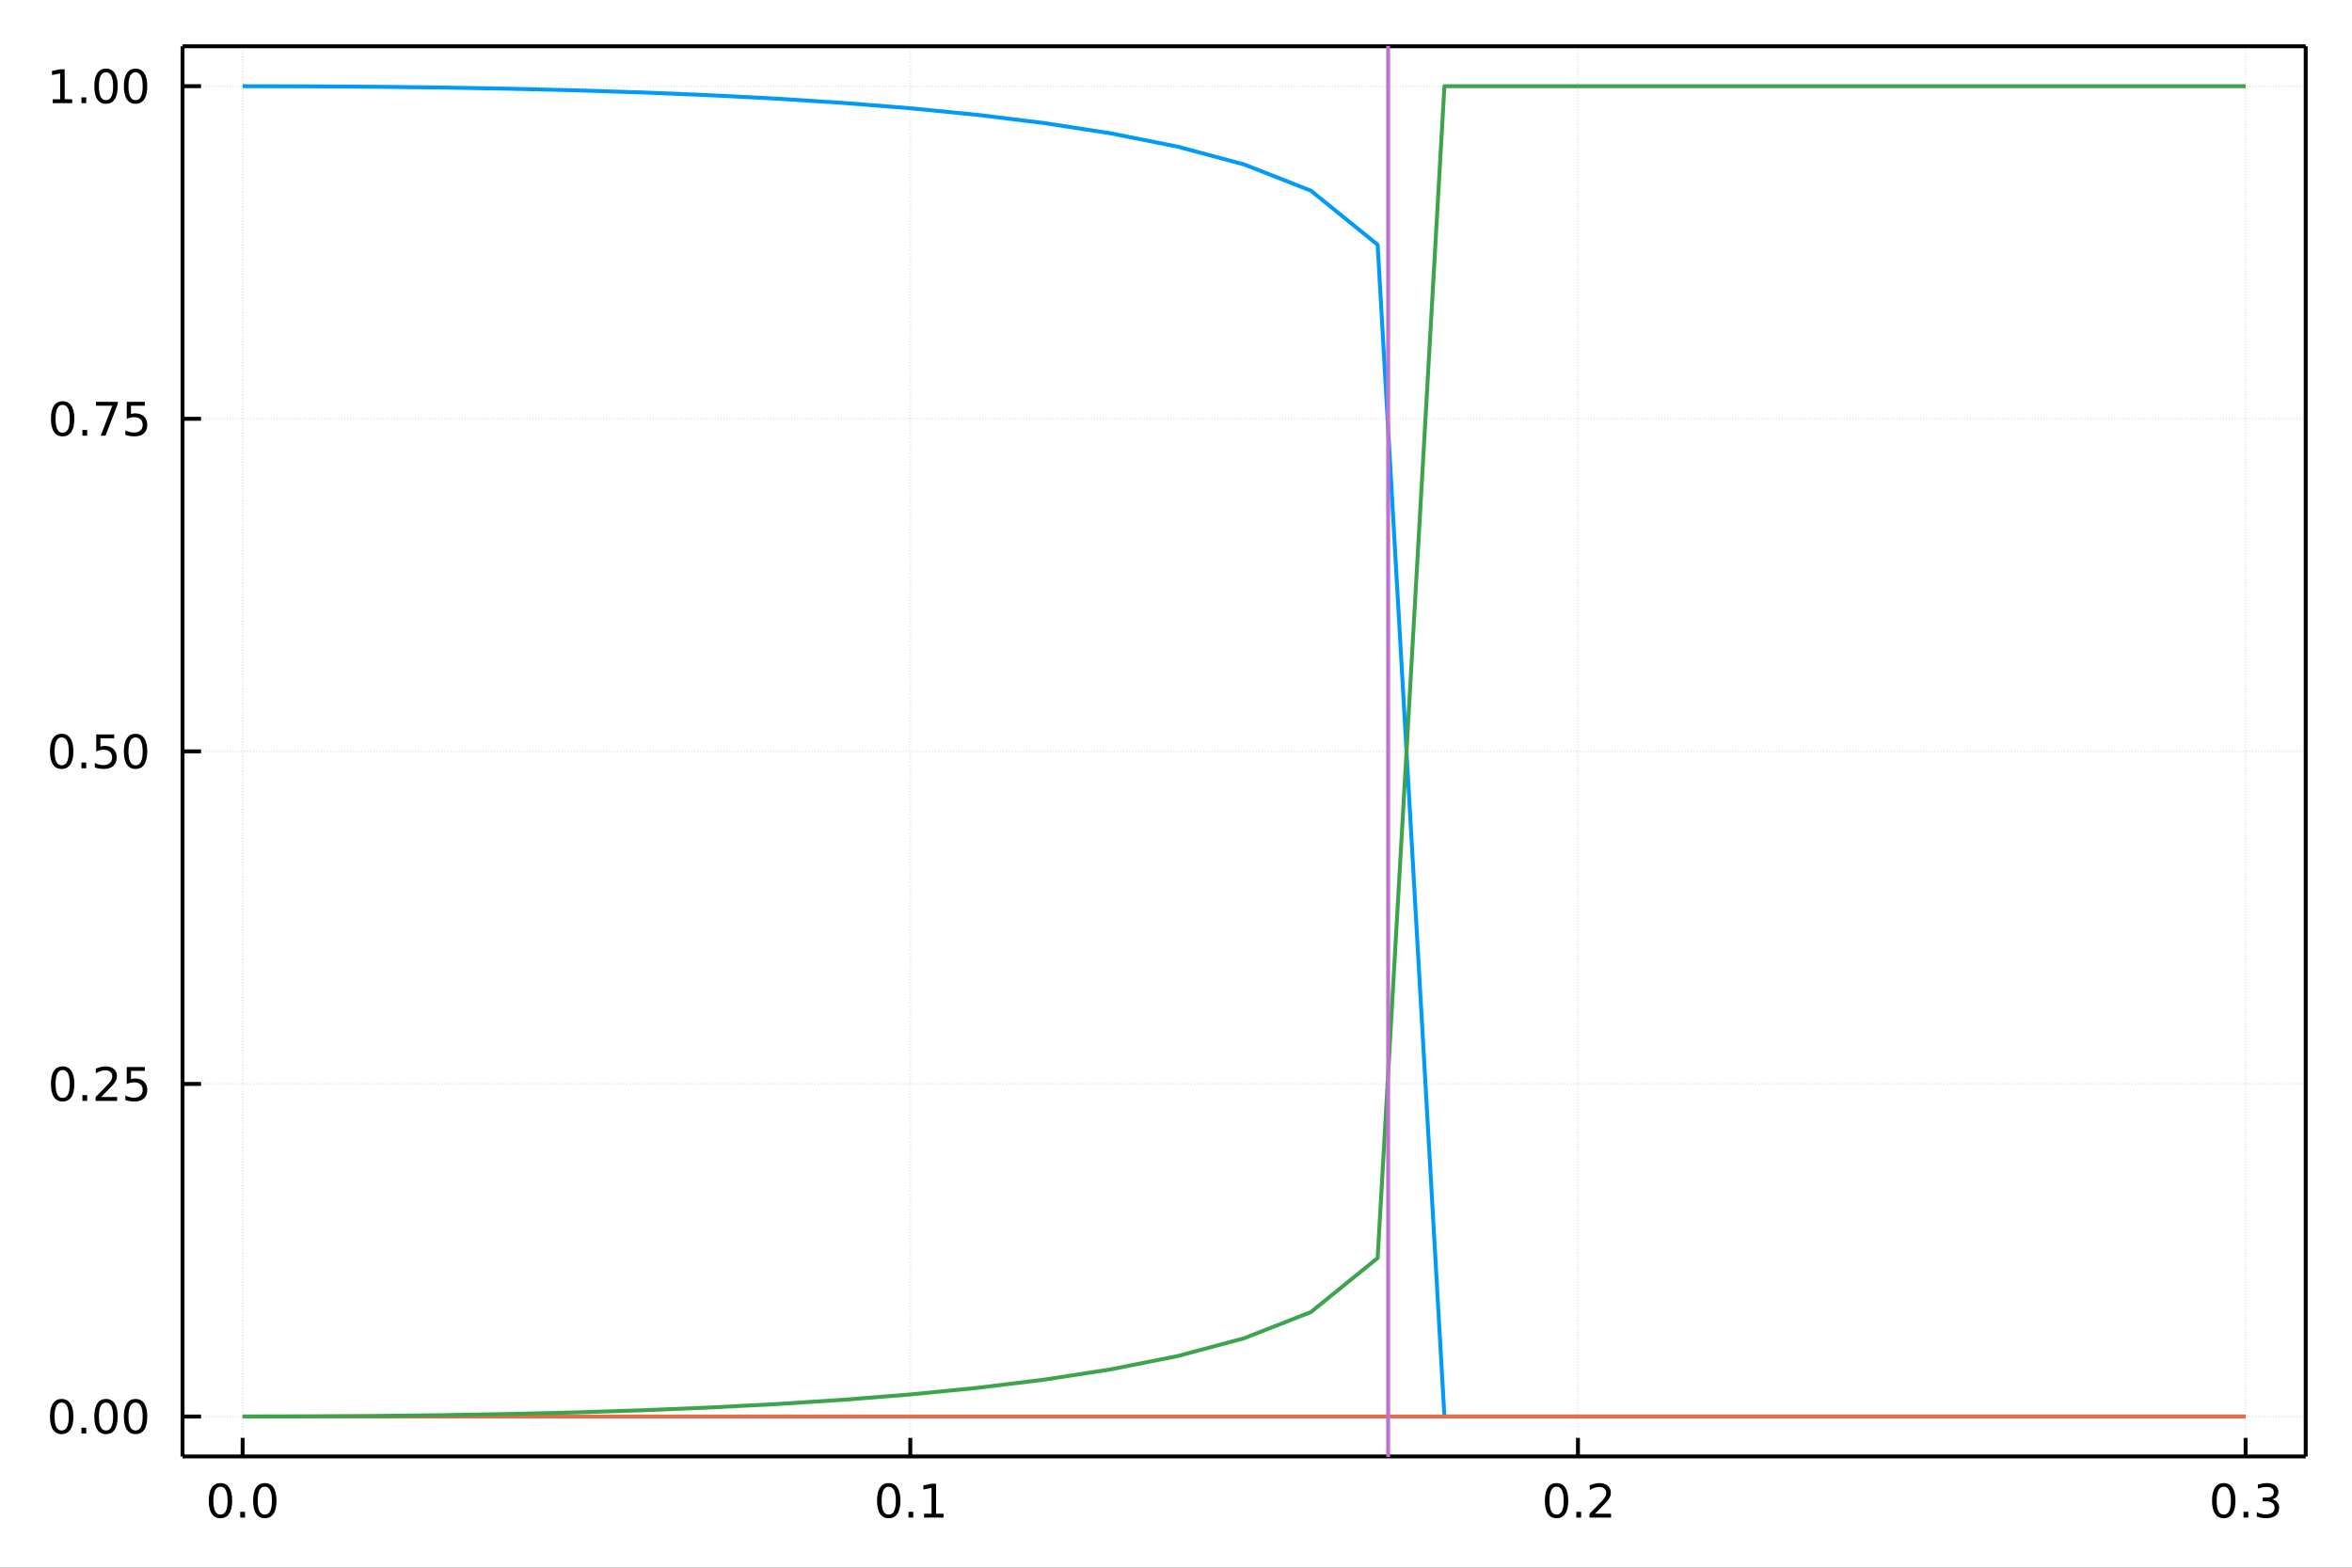 <?xml version="1.0" encoding="utf-8"?>
<svg xmlns="http://www.w3.org/2000/svg" xmlns:xlink="http://www.w3.org/1999/xlink" width="600" height="400" viewBox="0 0 2400 1600">
<rect x="0" y="0" width="2400" height="1600" fill="#333333" stroke="none"/>
<defs>
  <clipPath id="clip430">
    <rect x="0" y="0" width="2400" height="1600"/>
  </clipPath>
</defs>
<path clip-path="url(#clip430)" d="
M0 1600 L2400 1600 L2400 0 L0 0  Z
  " fill="#ffffff" fill-rule="evenodd" fill-opacity="1"/>
<defs>
  <clipPath id="clip431">
    <rect x="480" y="0" width="1681" height="1600"/>
  </clipPath>
</defs>
<path clip-path="url(#clip430)" d="
M186.274 1486.45 L2352.76 1486.45 L2352.76 47.244 L186.274 47.244  Z
  " fill="#ffffff" fill-rule="evenodd" fill-opacity="1"/>
<defs>
  <clipPath id="clip432">
    <rect x="186" y="47" width="2167" height="1440"/>
  </clipPath>
</defs>
<polyline clip-path="url(#clip432)" style="stroke:#000000; stroke-linecap:butt; stroke-linejoin:round; stroke-width:2; stroke-opacity:0.1; fill:none" stroke-dasharray="1, 2" points="
  247.59,1486.45 247.59,47.244 
  "/>
<polyline clip-path="url(#clip432)" style="stroke:#000000; stroke-linecap:butt; stroke-linejoin:round; stroke-width:2; stroke-opacity:0.1; fill:none" stroke-dasharray="1, 2" points="
  928.873,1486.45 928.873,47.244 
  "/>
<polyline clip-path="url(#clip432)" style="stroke:#000000; stroke-linecap:butt; stroke-linejoin:round; stroke-width:2; stroke-opacity:0.1; fill:none" stroke-dasharray="1, 2" points="
  1610.16,1486.45 1610.16,47.244 
  "/>
<polyline clip-path="url(#clip432)" style="stroke:#000000; stroke-linecap:butt; stroke-linejoin:round; stroke-width:2; stroke-opacity:0.1; fill:none" stroke-dasharray="1, 2" points="
  2291.44,1486.45 2291.44,47.244 
  "/>
<polyline clip-path="url(#clip430)" style="stroke:#000000; stroke-linecap:butt; stroke-linejoin:round; stroke-width:4; stroke-opacity:1; fill:none" points="
  186.274,1486.45 2352.76,1486.45 
  "/>
<polyline clip-path="url(#clip430)" style="stroke:#000000; stroke-linecap:butt; stroke-linejoin:round; stroke-width:4; stroke-opacity:1; fill:none" points="
  186.274,47.244 2352.76,47.244 
  "/>
<polyline clip-path="url(#clip430)" style="stroke:#000000; stroke-linecap:butt; stroke-linejoin:round; stroke-width:4; stroke-opacity:1; fill:none" points="
  247.59,1486.45 247.59,1467.55 
  "/>
<polyline clip-path="url(#clip430)" style="stroke:#000000; stroke-linecap:butt; stroke-linejoin:round; stroke-width:4; stroke-opacity:1; fill:none" points="
  928.873,1486.45 928.873,1467.55 
  "/>
<polyline clip-path="url(#clip430)" style="stroke:#000000; stroke-linecap:butt; stroke-linejoin:round; stroke-width:4; stroke-opacity:1; fill:none" points="
  1610.16,1486.45 1610.16,1467.55 
  "/>
<polyline clip-path="url(#clip430)" style="stroke:#000000; stroke-linecap:butt; stroke-linejoin:round; stroke-width:4; stroke-opacity:1; fill:none" points="
  2291.44,1486.45 2291.44,1467.55 
  "/>
<path clip-path="url(#clip430)" d="M224.974 1517.37 Q221.363 1517.37 219.534 1520.93 Q217.729 1524.47 217.729 1531.6 Q217.729 1538.71 219.534 1542.27 Q221.363 1545.82 224.974 1545.82 Q228.608 1545.82 230.414 1542.27 Q232.242 1538.71 232.242 1531.6 Q232.242 1524.47 230.414 1520.93 Q228.608 1517.37 224.974 1517.37 M224.974 1513.66 Q230.784 1513.66 233.84 1518.27 Q236.918 1522.85 236.918 1531.6 Q236.918 1540.33 233.84 1544.94 Q230.784 1549.52 224.974 1549.52 Q219.164 1549.52 216.085 1544.94 Q213.03 1540.33 213.03 1531.6 Q213.03 1522.85 216.085 1518.27 Q219.164 1513.66 224.974 1513.66 Z" fill="#000000" fill-rule="evenodd" fill-opacity="1" /><path clip-path="url(#clip430)" d="M245.136 1542.97 L250.02 1542.97 L250.02 1548.85 L245.136 1548.85 L245.136 1542.97 Z" fill="#000000" fill-rule="evenodd" fill-opacity="1" /><path clip-path="url(#clip430)" d="M270.205 1517.37 Q266.594 1517.37 264.765 1520.93 Q262.96 1524.47 262.96 1531.6 Q262.96 1538.71 264.765 1542.27 Q266.594 1545.82 270.205 1545.82 Q273.839 1545.82 275.645 1542.27 Q277.474 1538.71 277.474 1531.6 Q277.474 1524.47 275.645 1520.93 Q273.839 1517.37 270.205 1517.37 M270.205 1513.66 Q276.015 1513.66 279.071 1518.27 Q282.15 1522.85 282.15 1531.6 Q282.15 1540.33 279.071 1544.94 Q276.015 1549.52 270.205 1549.52 Q264.395 1549.52 261.316 1544.94 Q258.261 1540.33 258.261 1531.6 Q258.261 1522.85 261.316 1518.27 Q264.395 1513.66 270.205 1513.66 Z" fill="#000000" fill-rule="evenodd" fill-opacity="1" /><path clip-path="url(#clip430)" d="M906.871 1517.37 Q903.26 1517.37 901.431 1520.93 Q899.626 1524.47 899.626 1531.6 Q899.626 1538.71 901.431 1542.27 Q903.26 1545.82 906.871 1545.82 Q910.505 1545.82 912.311 1542.27 Q914.139 1538.71 914.139 1531.6 Q914.139 1524.47 912.311 1520.93 Q910.505 1517.37 906.871 1517.37 M906.871 1513.66 Q912.681 1513.66 915.737 1518.27 Q918.815 1522.85 918.815 1531.6 Q918.815 1540.33 915.737 1544.94 Q912.681 1549.52 906.871 1549.52 Q901.061 1549.52 897.982 1544.94 Q894.927 1540.33 894.927 1531.6 Q894.927 1522.85 897.982 1518.27 Q901.061 1513.66 906.871 1513.66 Z" fill="#000000" fill-rule="evenodd" fill-opacity="1" /><path clip-path="url(#clip430)" d="M927.033 1542.97 L931.917 1542.97 L931.917 1548.85 L927.033 1548.85 L927.033 1542.97 Z" fill="#000000" fill-rule="evenodd" fill-opacity="1" /><path clip-path="url(#clip430)" d="M942.912 1544.91 L950.551 1544.91 L950.551 1518.55 L942.241 1520.21 L942.241 1515.95 L950.505 1514.29 L955.181 1514.29 L955.181 1544.91 L962.82 1544.91 L962.82 1548.85 L942.912 1548.85 L942.912 1544.91 Z" fill="#000000" fill-rule="evenodd" fill-opacity="1" /><path clip-path="url(#clip430)" d="M1588.34 1517.37 Q1584.73 1517.37 1582.9 1520.93 Q1581.09 1524.47 1581.09 1531.6 Q1581.09 1538.71 1582.9 1542.27 Q1584.73 1545.82 1588.34 1545.82 Q1591.97 1545.82 1593.78 1542.27 Q1595.61 1538.71 1595.61 1531.6 Q1595.61 1524.47 1593.78 1520.93 Q1591.97 1517.37 1588.34 1517.37 M1588.34 1513.66 Q1594.15 1513.66 1597.21 1518.27 Q1600.28 1522.85 1600.28 1531.6 Q1600.28 1540.33 1597.21 1544.94 Q1594.15 1549.52 1588.34 1549.52 Q1582.53 1549.52 1579.45 1544.94 Q1576.4 1540.33 1576.4 1531.6 Q1576.4 1522.85 1579.45 1518.27 Q1582.53 1513.66 1588.34 1513.66 Z" fill="#000000" fill-rule="evenodd" fill-opacity="1" /><path clip-path="url(#clip430)" d="M1608.5 1542.97 L1613.39 1542.97 L1613.39 1548.85 L1608.5 1548.85 L1608.5 1542.97 Z" fill="#000000" fill-rule="evenodd" fill-opacity="1" /><path clip-path="url(#clip430)" d="M1627.6 1544.91 L1643.92 1544.91 L1643.92 1548.85 L1621.97 1548.85 L1621.97 1544.91 Q1624.64 1542.16 1629.22 1537.53 Q1633.83 1532.88 1635.01 1531.53 Q1637.25 1529.01 1638.13 1527.27 Q1639.03 1525.51 1639.03 1523.82 Q1639.03 1521.07 1637.09 1519.33 Q1635.17 1517.6 1632.07 1517.6 Q1629.87 1517.6 1627.41 1518.36 Q1624.98 1519.13 1622.21 1520.68 L1622.21 1515.95 Q1625.03 1514.82 1627.48 1514.24 Q1629.94 1513.66 1631.97 1513.66 Q1637.34 1513.66 1640.54 1516.35 Q1643.73 1519.03 1643.73 1523.52 Q1643.73 1525.65 1642.92 1527.57 Q1642.14 1529.47 1640.03 1532.07 Q1639.45 1532.74 1636.35 1535.95 Q1633.25 1539.15 1627.6 1544.91 Z" fill="#000000" fill-rule="evenodd" fill-opacity="1" /><path clip-path="url(#clip430)" d="M2269.15 1517.37 Q2265.54 1517.37 2263.71 1520.93 Q2261.9 1524.47 2261.9 1531.6 Q2261.9 1538.71 2263.71 1542.27 Q2265.54 1545.82 2269.15 1545.82 Q2272.78 1545.82 2274.59 1542.27 Q2276.42 1538.71 2276.42 1531.6 Q2276.42 1524.47 2274.59 1520.93 Q2272.78 1517.37 2269.15 1517.37 M2269.15 1513.66 Q2274.96 1513.66 2278.01 1518.27 Q2281.09 1522.85 2281.09 1531.6 Q2281.09 1540.33 2278.01 1544.94 Q2274.96 1549.52 2269.15 1549.52 Q2263.34 1549.52 2260.26 1544.94 Q2257.2 1540.33 2257.2 1531.6 Q2257.2 1522.85 2260.26 1518.27 Q2263.34 1513.66 2269.15 1513.66 Z" fill="#000000" fill-rule="evenodd" fill-opacity="1" /><path clip-path="url(#clip430)" d="M2289.31 1542.97 L2294.19 1542.97 L2294.19 1548.85 L2289.31 1548.85 L2289.31 1542.97 Z" fill="#000000" fill-rule="evenodd" fill-opacity="1" /><path clip-path="url(#clip430)" d="M2318.55 1530.21 Q2321.9 1530.93 2323.78 1533.2 Q2325.68 1535.47 2325.68 1538.8 Q2325.68 1543.92 2322.16 1546.72 Q2318.64 1549.52 2312.16 1549.52 Q2309.98 1549.52 2307.67 1549.08 Q2305.38 1548.66 2302.92 1547.81 L2302.92 1543.29 Q2304.87 1544.43 2307.18 1545.01 Q2309.5 1545.58 2312.02 1545.58 Q2316.42 1545.58 2318.71 1543.85 Q2321.02 1542.11 2321.02 1538.8 Q2321.02 1535.75 2318.87 1534.03 Q2316.74 1532.3 2312.92 1532.3 L2308.89 1532.3 L2308.89 1528.45 L2313.11 1528.45 Q2316.56 1528.45 2318.38 1527.09 Q2320.21 1525.7 2320.21 1523.11 Q2320.21 1520.45 2318.32 1519.03 Q2316.44 1517.6 2312.92 1517.6 Q2311 1517.6 2308.8 1518.01 Q2306.6 1518.43 2303.96 1519.31 L2303.96 1515.14 Q2306.63 1514.4 2308.94 1514.03 Q2311.28 1513.66 2313.34 1513.66 Q2318.66 1513.66 2321.76 1516.09 Q2324.87 1518.5 2324.87 1522.62 Q2324.87 1525.49 2323.22 1527.48 Q2321.58 1529.45 2318.55 1530.21 Z" fill="#000000" fill-rule="evenodd" fill-opacity="1" /><polyline clip-path="url(#clip432)" style="stroke:#000000; stroke-linecap:butt; stroke-linejoin:round; stroke-width:2; stroke-opacity:0.1; fill:none" stroke-dasharray="1, 2" points="
  186.274,1445.72 2352.76,1445.72 
  "/>
<polyline clip-path="url(#clip432)" style="stroke:#000000; stroke-linecap:butt; stroke-linejoin:round; stroke-width:2; stroke-opacity:0.1; fill:none" stroke-dasharray="1, 2" points="
  186.274,1106.28 2352.76,1106.28 
  "/>
<polyline clip-path="url(#clip432)" style="stroke:#000000; stroke-linecap:butt; stroke-linejoin:round; stroke-width:2; stroke-opacity:0.1; fill:none" stroke-dasharray="1, 2" points="
  186.274,766.846 2352.76,766.846 
  "/>
<polyline clip-path="url(#clip432)" style="stroke:#000000; stroke-linecap:butt; stroke-linejoin:round; stroke-width:2; stroke-opacity:0.1; fill:none" stroke-dasharray="1, 2" points="
  186.274,427.411 2352.76,427.411 
  "/>
<polyline clip-path="url(#clip432)" style="stroke:#000000; stroke-linecap:butt; stroke-linejoin:round; stroke-width:2; stroke-opacity:0.1; fill:none" stroke-dasharray="1, 2" points="
  186.274,87.976 2352.76,87.976 
  "/>
<polyline clip-path="url(#clip430)" style="stroke:#000000; stroke-linecap:butt; stroke-linejoin:round; stroke-width:4; stroke-opacity:1; fill:none" points="
  186.274,1486.45 186.274,47.244 
  "/>
<polyline clip-path="url(#clip430)" style="stroke:#000000; stroke-linecap:butt; stroke-linejoin:round; stroke-width:4; stroke-opacity:1; fill:none" points="
  2352.76,1486.45 2352.76,47.244 
  "/>
<polyline clip-path="url(#clip430)" style="stroke:#000000; stroke-linecap:butt; stroke-linejoin:round; stroke-width:4; stroke-opacity:1; fill:none" points="
  186.274,1445.72 205.172,1445.72 
  "/>
<polyline clip-path="url(#clip430)" style="stroke:#000000; stroke-linecap:butt; stroke-linejoin:round; stroke-width:4; stroke-opacity:1; fill:none" points="
  186.274,1106.28 205.172,1106.28 
  "/>
<polyline clip-path="url(#clip430)" style="stroke:#000000; stroke-linecap:butt; stroke-linejoin:round; stroke-width:4; stroke-opacity:1; fill:none" points="
  186.274,766.846 205.172,766.846 
  "/>
<polyline clip-path="url(#clip430)" style="stroke:#000000; stroke-linecap:butt; stroke-linejoin:round; stroke-width:4; stroke-opacity:1; fill:none" points="
  186.274,427.411 205.172,427.411 
  "/>
<polyline clip-path="url(#clip430)" style="stroke:#000000; stroke-linecap:butt; stroke-linejoin:round; stroke-width:4; stroke-opacity:1; fill:none" points="
  186.274,87.976 205.172,87.976 
  "/>
<path clip-path="url(#clip430)" d="M62.937 1431.51 Q59.325 1431.51 57.497 1435.08 Q55.691 1438.62 55.691 1445.75 Q55.691 1452.86 57.497 1456.42 Q59.325 1459.96 62.937 1459.96 Q66.571 1459.96 68.376 1456.42 Q70.205 1452.86 70.205 1445.75 Q70.205 1438.62 68.376 1435.08 Q66.571 1431.51 62.937 1431.51 M62.937 1427.81 Q68.747 1427.81 71.802 1432.42 Q74.881 1437 74.881 1445.75 Q74.881 1454.48 71.802 1459.08 Q68.747 1463.67 62.937 1463.67 Q57.126 1463.67 54.048 1459.08 Q50.992 1454.48 50.992 1445.75 Q50.992 1437 54.048 1432.42 Q57.126 1427.81 62.937 1427.81 Z" fill="#000000" fill-rule="evenodd" fill-opacity="1" /><path clip-path="url(#clip430)" d="M83.098 1457.12 L87.983 1457.12 L87.983 1463 L83.098 1463 L83.098 1457.12 Z" fill="#000000" fill-rule="evenodd" fill-opacity="1" /><path clip-path="url(#clip430)" d="M108.168 1431.51 Q104.557 1431.51 102.728 1435.08 Q100.922 1438.62 100.922 1445.75 Q100.922 1452.86 102.728 1456.42 Q104.557 1459.96 108.168 1459.96 Q111.802 1459.96 113.608 1456.42 Q115.436 1452.86 115.436 1445.75 Q115.436 1438.62 113.608 1435.08 Q111.802 1431.51 108.168 1431.51 M108.168 1427.81 Q113.978 1427.81 117.033 1432.42 Q120.112 1437 120.112 1445.75 Q120.112 1454.48 117.033 1459.08 Q113.978 1463.67 108.168 1463.67 Q102.358 1463.67 99.279 1459.08 Q96.223 1454.48 96.223 1445.75 Q96.223 1437 99.279 1432.42 Q102.358 1427.81 108.168 1427.81 Z" fill="#000000" fill-rule="evenodd" fill-opacity="1" /><path clip-path="url(#clip430)" d="M138.33 1431.51 Q134.719 1431.51 132.89 1435.08 Q131.084 1438.62 131.084 1445.75 Q131.084 1452.86 132.89 1456.42 Q134.719 1459.96 138.33 1459.96 Q141.964 1459.96 143.769 1456.42 Q145.598 1452.86 145.598 1445.75 Q145.598 1438.62 143.769 1435.08 Q141.964 1431.51 138.33 1431.51 M138.33 1427.81 Q144.14 1427.81 147.195 1432.42 Q150.274 1437 150.274 1445.75 Q150.274 1454.48 147.195 1459.08 Q144.14 1463.67 138.33 1463.67 Q132.519 1463.67 129.441 1459.08 Q126.385 1454.48 126.385 1445.75 Q126.385 1437 129.441 1432.42 Q132.519 1427.81 138.33 1427.81 Z" fill="#000000" fill-rule="evenodd" fill-opacity="1" /><path clip-path="url(#clip430)" d="M63.932 1092.08 Q60.321 1092.08 58.492 1095.64 Q56.687 1099.19 56.687 1106.32 Q56.687 1113.42 58.492 1116.99 Q60.321 1120.53 63.932 1120.53 Q67.566 1120.53 69.372 1116.99 Q71.2 1113.42 71.2 1106.32 Q71.2 1099.19 69.372 1095.64 Q67.566 1092.08 63.932 1092.08 M63.932 1088.38 Q69.742 1088.38 72.798 1092.98 Q75.876 1097.57 75.876 1106.32 Q75.876 1115.04 72.798 1119.65 Q69.742 1124.23 63.932 1124.23 Q58.122 1124.23 55.043 1119.65 Q51.987 1115.04 51.987 1106.32 Q51.987 1097.57 55.043 1092.98 Q58.122 1088.38 63.932 1088.38 Z" fill="#000000" fill-rule="evenodd" fill-opacity="1" /><path clip-path="url(#clip430)" d="M84.094 1117.68 L88.978 1117.68 L88.978 1123.56 L84.094 1123.56 L84.094 1117.68 Z" fill="#000000" fill-rule="evenodd" fill-opacity="1" /><path clip-path="url(#clip430)" d="M103.191 1119.63 L119.51 1119.63 L119.51 1123.56 L97.566 1123.56 L97.566 1119.63 Q100.228 1116.87 104.811 1112.24 Q109.418 1107.59 110.598 1106.25 Q112.844 1103.72 113.723 1101.99 Q114.626 1100.23 114.626 1098.54 Q114.626 1095.78 112.682 1094.05 Q110.76 1092.31 107.658 1092.31 Q105.459 1092.31 103.006 1093.07 Q100.575 1093.84 97.797 1095.39 L97.797 1090.67 Q100.621 1089.53 103.075 1088.95 Q105.529 1088.38 107.566 1088.38 Q112.936 1088.38 116.131 1091.06 Q119.325 1093.75 119.325 1098.24 Q119.325 1100.37 118.515 1102.29 Q117.728 1104.19 115.621 1106.78 Q115.043 1107.45 111.941 1110.67 Q108.839 1113.86 103.191 1119.63 Z" fill="#000000" fill-rule="evenodd" fill-opacity="1" /><path clip-path="url(#clip430)" d="M129.371 1089 L147.728 1089 L147.728 1092.94 L133.654 1092.94 L133.654 1101.41 Q134.672 1101.06 135.691 1100.9 Q136.709 1100.71 137.728 1100.71 Q143.515 1100.71 146.894 1103.89 Q150.274 1107.06 150.274 1112.47 Q150.274 1118.05 146.802 1121.15 Q143.33 1124.23 137.01 1124.23 Q134.834 1124.23 132.566 1123.86 Q130.32 1123.49 127.913 1122.75 L127.913 1118.05 Q129.996 1119.19 132.219 1119.74 Q134.441 1120.3 136.918 1120.3 Q140.922 1120.3 143.26 1118.19 Q145.598 1116.08 145.598 1112.47 Q145.598 1108.86 143.26 1106.76 Q140.922 1104.65 136.918 1104.65 Q135.043 1104.65 133.168 1105.07 Q131.316 1105.48 129.371 1106.36 L129.371 1089 Z" fill="#000000" fill-rule="evenodd" fill-opacity="1" /><path clip-path="url(#clip430)" d="M62.937 752.645 Q59.325 752.645 57.497 756.209 Q55.691 759.751 55.691 766.881 Q55.691 773.987 57.497 777.552 Q59.325 781.094 62.937 781.094 Q66.571 781.094 68.376 777.552 Q70.205 773.987 70.205 766.881 Q70.205 759.751 68.376 756.209 Q66.571 752.645 62.937 752.645 M62.937 748.941 Q68.747 748.941 71.802 753.547 Q74.881 758.131 74.881 766.881 Q74.881 775.608 71.802 780.214 Q68.747 784.797 62.937 784.797 Q57.126 784.797 54.048 780.214 Q50.992 775.608 50.992 766.881 Q50.992 758.131 54.048 753.547 Q57.126 748.941 62.937 748.941 Z" fill="#000000" fill-rule="evenodd" fill-opacity="1" /><path clip-path="url(#clip430)" d="M83.098 778.246 L87.983 778.246 L87.983 784.126 L83.098 784.126 L83.098 778.246 Z" fill="#000000" fill-rule="evenodd" fill-opacity="1" /><path clip-path="url(#clip430)" d="M98.214 749.566 L116.57 749.566 L116.57 753.501 L102.496 753.501 L102.496 761.973 Q103.515 761.626 104.534 761.464 Q105.552 761.279 106.571 761.279 Q112.358 761.279 115.737 764.45 Q119.117 767.621 119.117 773.038 Q119.117 778.617 115.645 781.719 Q112.172 784.797 105.853 784.797 Q103.677 784.797 101.409 784.427 Q99.163 784.057 96.756 783.316 L96.756 778.617 Q98.839 779.751 101.061 780.307 Q103.284 780.862 105.76 780.862 Q109.765 780.862 112.103 778.756 Q114.441 776.649 114.441 773.038 Q114.441 769.427 112.103 767.321 Q109.765 765.214 105.76 765.214 Q103.885 765.214 102.01 765.631 Q100.159 766.047 98.214 766.927 L98.214 749.566 Z" fill="#000000" fill-rule="evenodd" fill-opacity="1" /><path clip-path="url(#clip430)" d="M138.33 752.645 Q134.719 752.645 132.89 756.209 Q131.084 759.751 131.084 766.881 Q131.084 773.987 132.89 777.552 Q134.719 781.094 138.33 781.094 Q141.964 781.094 143.769 777.552 Q145.598 773.987 145.598 766.881 Q145.598 759.751 143.769 756.209 Q141.964 752.645 138.33 752.645 M138.33 748.941 Q144.14 748.941 147.195 753.547 Q150.274 758.131 150.274 766.881 Q150.274 775.608 147.195 780.214 Q144.14 784.797 138.33 784.797 Q132.519 784.797 129.441 780.214 Q126.385 775.608 126.385 766.881 Q126.385 758.131 129.441 753.547 Q132.519 748.941 138.33 748.941 Z" fill="#000000" fill-rule="evenodd" fill-opacity="1" /><path clip-path="url(#clip430)" d="M63.932 413.21 Q60.321 413.21 58.492 416.775 Q56.687 420.316 56.687 427.446 Q56.687 434.552 58.492 438.117 Q60.321 441.659 63.932 441.659 Q67.566 441.659 69.372 438.117 Q71.2 434.552 71.2 427.446 Q71.2 420.316 69.372 416.775 Q67.566 413.21 63.932 413.21 M63.932 409.506 Q69.742 409.506 72.798 414.113 Q75.876 418.696 75.876 427.446 Q75.876 436.173 72.798 440.779 Q69.742 445.362 63.932 445.362 Q58.122 445.362 55.043 440.779 Q51.987 436.173 51.987 427.446 Q51.987 418.696 55.043 414.113 Q58.122 409.506 63.932 409.506 Z" fill="#000000" fill-rule="evenodd" fill-opacity="1" /><path clip-path="url(#clip430)" d="M84.094 438.812 L88.978 438.812 L88.978 444.691 L84.094 444.691 L84.094 438.812 Z" fill="#000000" fill-rule="evenodd" fill-opacity="1" /><path clip-path="url(#clip430)" d="M97.983 410.131 L120.205 410.131 L120.205 412.122 L107.658 444.691 L102.774 444.691 L114.58 414.066 L97.983 414.066 L97.983 410.131 Z" fill="#000000" fill-rule="evenodd" fill-opacity="1" /><path clip-path="url(#clip430)" d="M129.371 410.131 L147.728 410.131 L147.728 414.066 L133.654 414.066 L133.654 422.538 Q134.672 422.191 135.691 422.029 Q136.709 421.844 137.728 421.844 Q143.515 421.844 146.894 425.015 Q150.274 428.187 150.274 433.603 Q150.274 439.182 146.802 442.284 Q143.33 445.362 137.01 445.362 Q134.834 445.362 132.566 444.992 Q130.32 444.622 127.913 443.881 L127.913 439.182 Q129.996 440.316 132.219 440.872 Q134.441 441.427 136.918 441.427 Q140.922 441.427 143.26 439.321 Q145.598 437.214 145.598 433.603 Q145.598 429.992 143.26 427.886 Q140.922 425.779 136.918 425.779 Q135.043 425.779 133.168 426.196 Q131.316 426.613 129.371 427.492 L129.371 410.131 Z" fill="#000000" fill-rule="evenodd" fill-opacity="1" /><path clip-path="url(#clip430)" d="M53.747 101.321 L61.386 101.321 L61.386 74.956 L53.075 76.622 L53.075 72.363 L61.339 70.696 L66.015 70.696 L66.015 101.321 L73.654 101.321 L73.654 105.256 L53.747 105.256 L53.747 101.321 Z" fill="#000000" fill-rule="evenodd" fill-opacity="1" /><path clip-path="url(#clip430)" d="M83.098 99.377 L87.983 99.377 L87.983 105.256 L83.098 105.256 L83.098 99.377 Z" fill="#000000" fill-rule="evenodd" fill-opacity="1" /><path clip-path="url(#clip430)" d="M108.168 73.775 Q104.557 73.775 102.728 77.34 Q100.922 80.881 100.922 88.011 Q100.922 95.117 102.728 98.682 Q104.557 102.224 108.168 102.224 Q111.802 102.224 113.608 98.682 Q115.436 95.117 115.436 88.011 Q115.436 80.881 113.608 77.34 Q111.802 73.775 108.168 73.775 M108.168 70.071 Q113.978 70.071 117.033 74.678 Q120.112 79.261 120.112 88.011 Q120.112 96.738 117.033 101.344 Q113.978 105.928 108.168 105.928 Q102.358 105.928 99.279 101.344 Q96.223 96.738 96.223 88.011 Q96.223 79.261 99.279 74.678 Q102.358 70.071 108.168 70.071 Z" fill="#000000" fill-rule="evenodd" fill-opacity="1" /><path clip-path="url(#clip430)" d="M138.33 73.775 Q134.719 73.775 132.89 77.34 Q131.084 80.881 131.084 88.011 Q131.084 95.117 132.89 98.682 Q134.719 102.224 138.33 102.224 Q141.964 102.224 143.769 98.682 Q145.598 95.117 145.598 88.011 Q145.598 80.881 143.769 77.34 Q141.964 73.775 138.33 73.775 M138.33 70.071 Q144.14 70.071 147.195 74.678 Q150.274 79.261 150.274 88.011 Q150.274 96.738 147.195 101.344 Q144.14 105.928 138.33 105.928 Q132.519 105.928 129.441 101.344 Q126.385 96.738 126.385 88.011 Q126.385 79.261 129.441 74.678 Q132.519 70.071 138.33 70.071 Z" fill="#000000" fill-rule="evenodd" fill-opacity="1" /><polyline clip-path="url(#clip432)" style="stroke:#009af9; stroke-linecap:butt; stroke-linejoin:round; stroke-width:4; stroke-opacity:1; fill:none" points="
  247.59,87.976 315.718,88.118 383.846,88.566 451.975,89.364 520.103,90.558 588.231,92.209 656.36,94.387 724.488,97.178 792.616,100.692 860.745,105.068 
  928.873,110.487 997.002,117.198 1065.13,125.551 1133.26,136.073 1201.39,149.63 1269.51,167.843 1337.64,194.605 1405.77,249.785 1473.9,1445.72 1542.03,1445.72 
  1610.16,1445.72 1678.29,1445.72 1746.41,1445.72 1814.54,1445.72 1882.67,1445.72 1950.8,1445.72 2018.93,1445.72 2087.06,1445.72 2155.18,1445.72 2223.31,1445.72 
  2291.44,1445.72 
  "/>
<polyline clip-path="url(#clip432)" style="stroke:#e26f46; stroke-linecap:butt; stroke-linejoin:round; stroke-width:4; stroke-opacity:1; fill:none" points="
  247.59,1445.72 315.718,1445.72 383.846,1445.72 451.975,1445.72 520.103,1445.72 588.231,1445.72 656.36,1445.72 724.488,1445.72 792.616,1445.72 860.745,1445.72 
  928.873,1445.72 997.002,1445.72 1065.13,1445.72 1133.26,1445.72 1201.39,1445.72 1269.51,1445.72 1337.64,1445.72 1405.77,1445.72 1473.9,1445.72 1542.03,1445.72 
  1610.16,1445.72 1678.29,1445.72 1746.41,1445.72 1814.54,1445.72 1882.67,1445.72 1950.8,1445.72 2018.93,1445.72 2087.06,1445.72 2155.18,1445.72 2223.31,1445.72 
  2291.44,1445.72 
  "/>
<polyline clip-path="url(#clip432)" style="stroke:#3da44d; stroke-linecap:butt; stroke-linejoin:round; stroke-width:4; stroke-opacity:1; fill:none" points="
  247.59,1445.72 315.718,1445.57 383.846,1445.13 451.975,1444.33 520.103,1443.13 588.231,1441.48 656.36,1439.31 724.488,1436.51 792.616,1433 860.745,1428.62 
  928.873,1423.2 997.002,1416.49 1065.13,1408.14 1133.26,1397.62 1201.39,1384.06 1269.51,1365.85 1337.64,1339.09 1405.77,1283.91 1473.9,87.976 1542.03,87.976 
  1610.16,87.976 1678.29,87.976 1746.41,87.976 1814.54,87.976 1882.67,87.976 1950.8,87.976 2018.93,87.976 2087.06,87.976 2155.18,87.976 2223.31,87.976 
  2291.44,87.976 
  "/>
<polyline clip-path="url(#clip432)" style="stroke:#c271d2; stroke-linecap:butt; stroke-linejoin:round; stroke-width:4; stroke-opacity:1; fill:none" points="
  1416.49,2925.65 1416.49,-1391.96 
  "/>
</svg>
